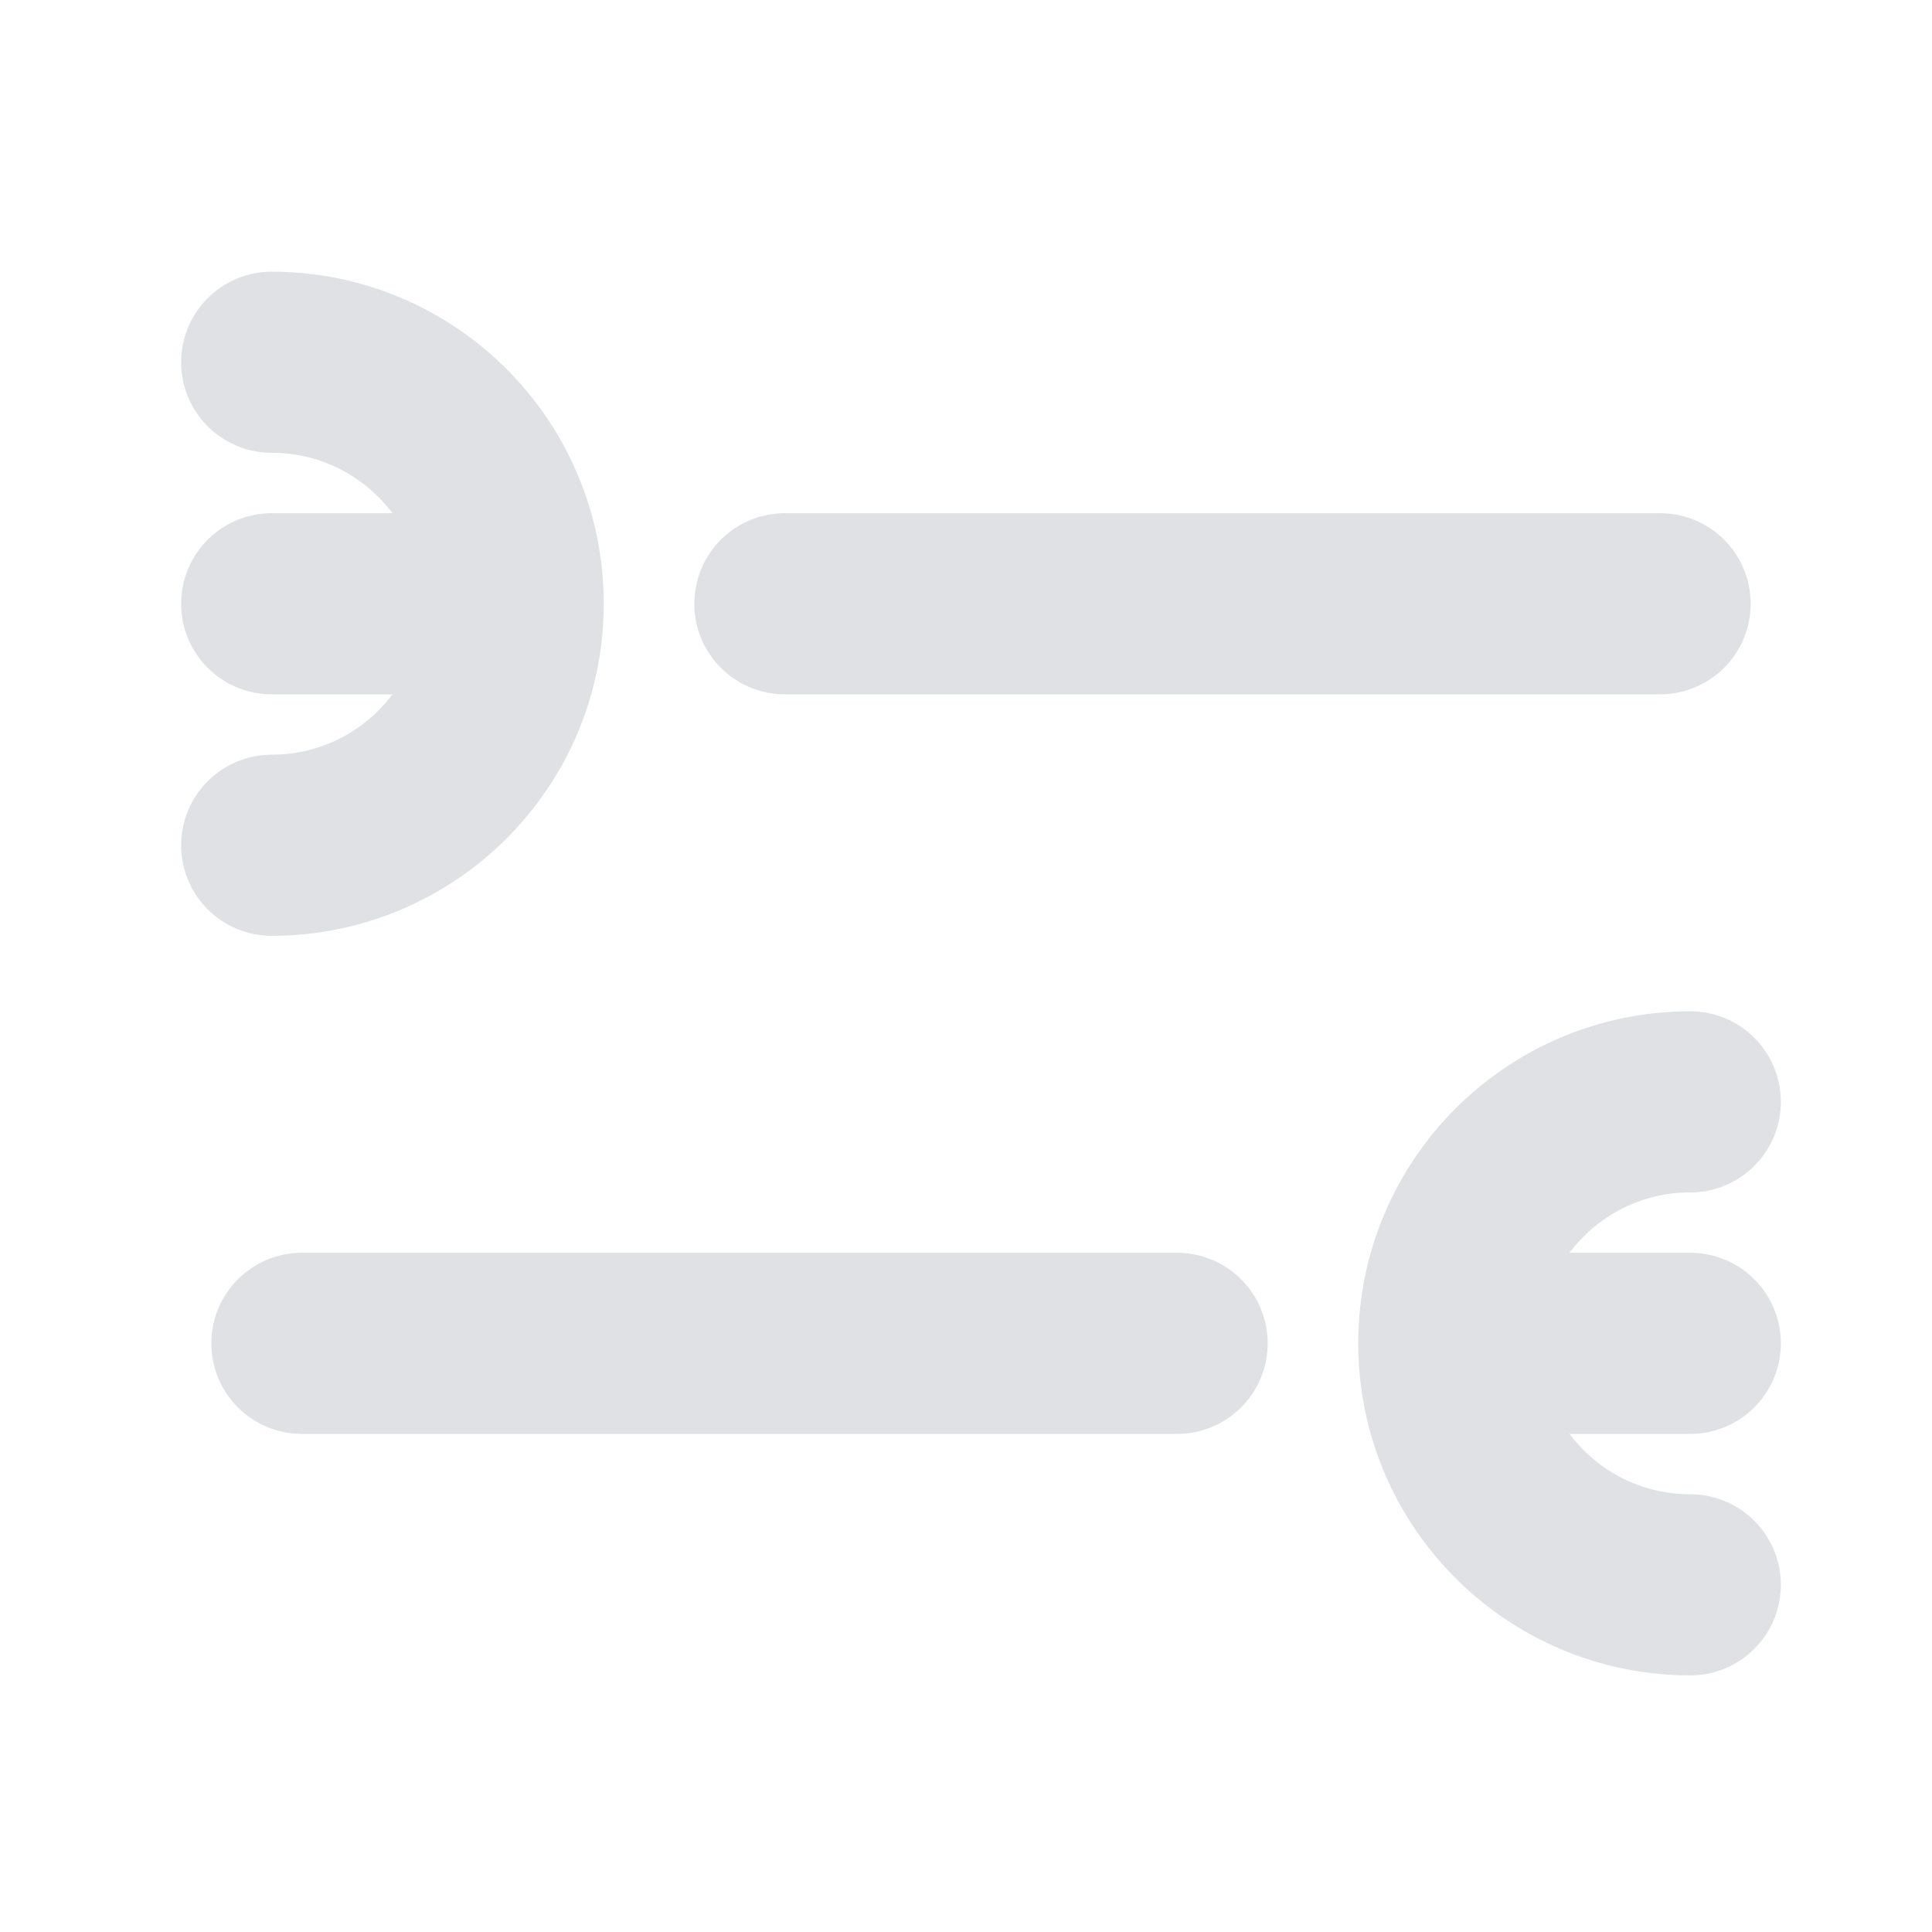 <svg width="64" height="64" viewBox="0 0 64 64" fill="none" xmlns="http://www.w3.org/2000/svg">
<path d="M26 20H54.993M9 28C13.418 28 17 24.418 17 20M17 20C17 15.582 13.418 12 9 12M17 20H9M38.993 44.5H10M55.993 52.5C51.575 52.5 47.993 48.918 47.993 44.5M47.993 44.5C47.993 40.082 51.575 36.5 55.993 36.5M47.993 44.5H55.993" stroke="#DFE1E4" stroke-width="6" stroke-linecap="round" stroke-linejoin="round"/>
</svg>
